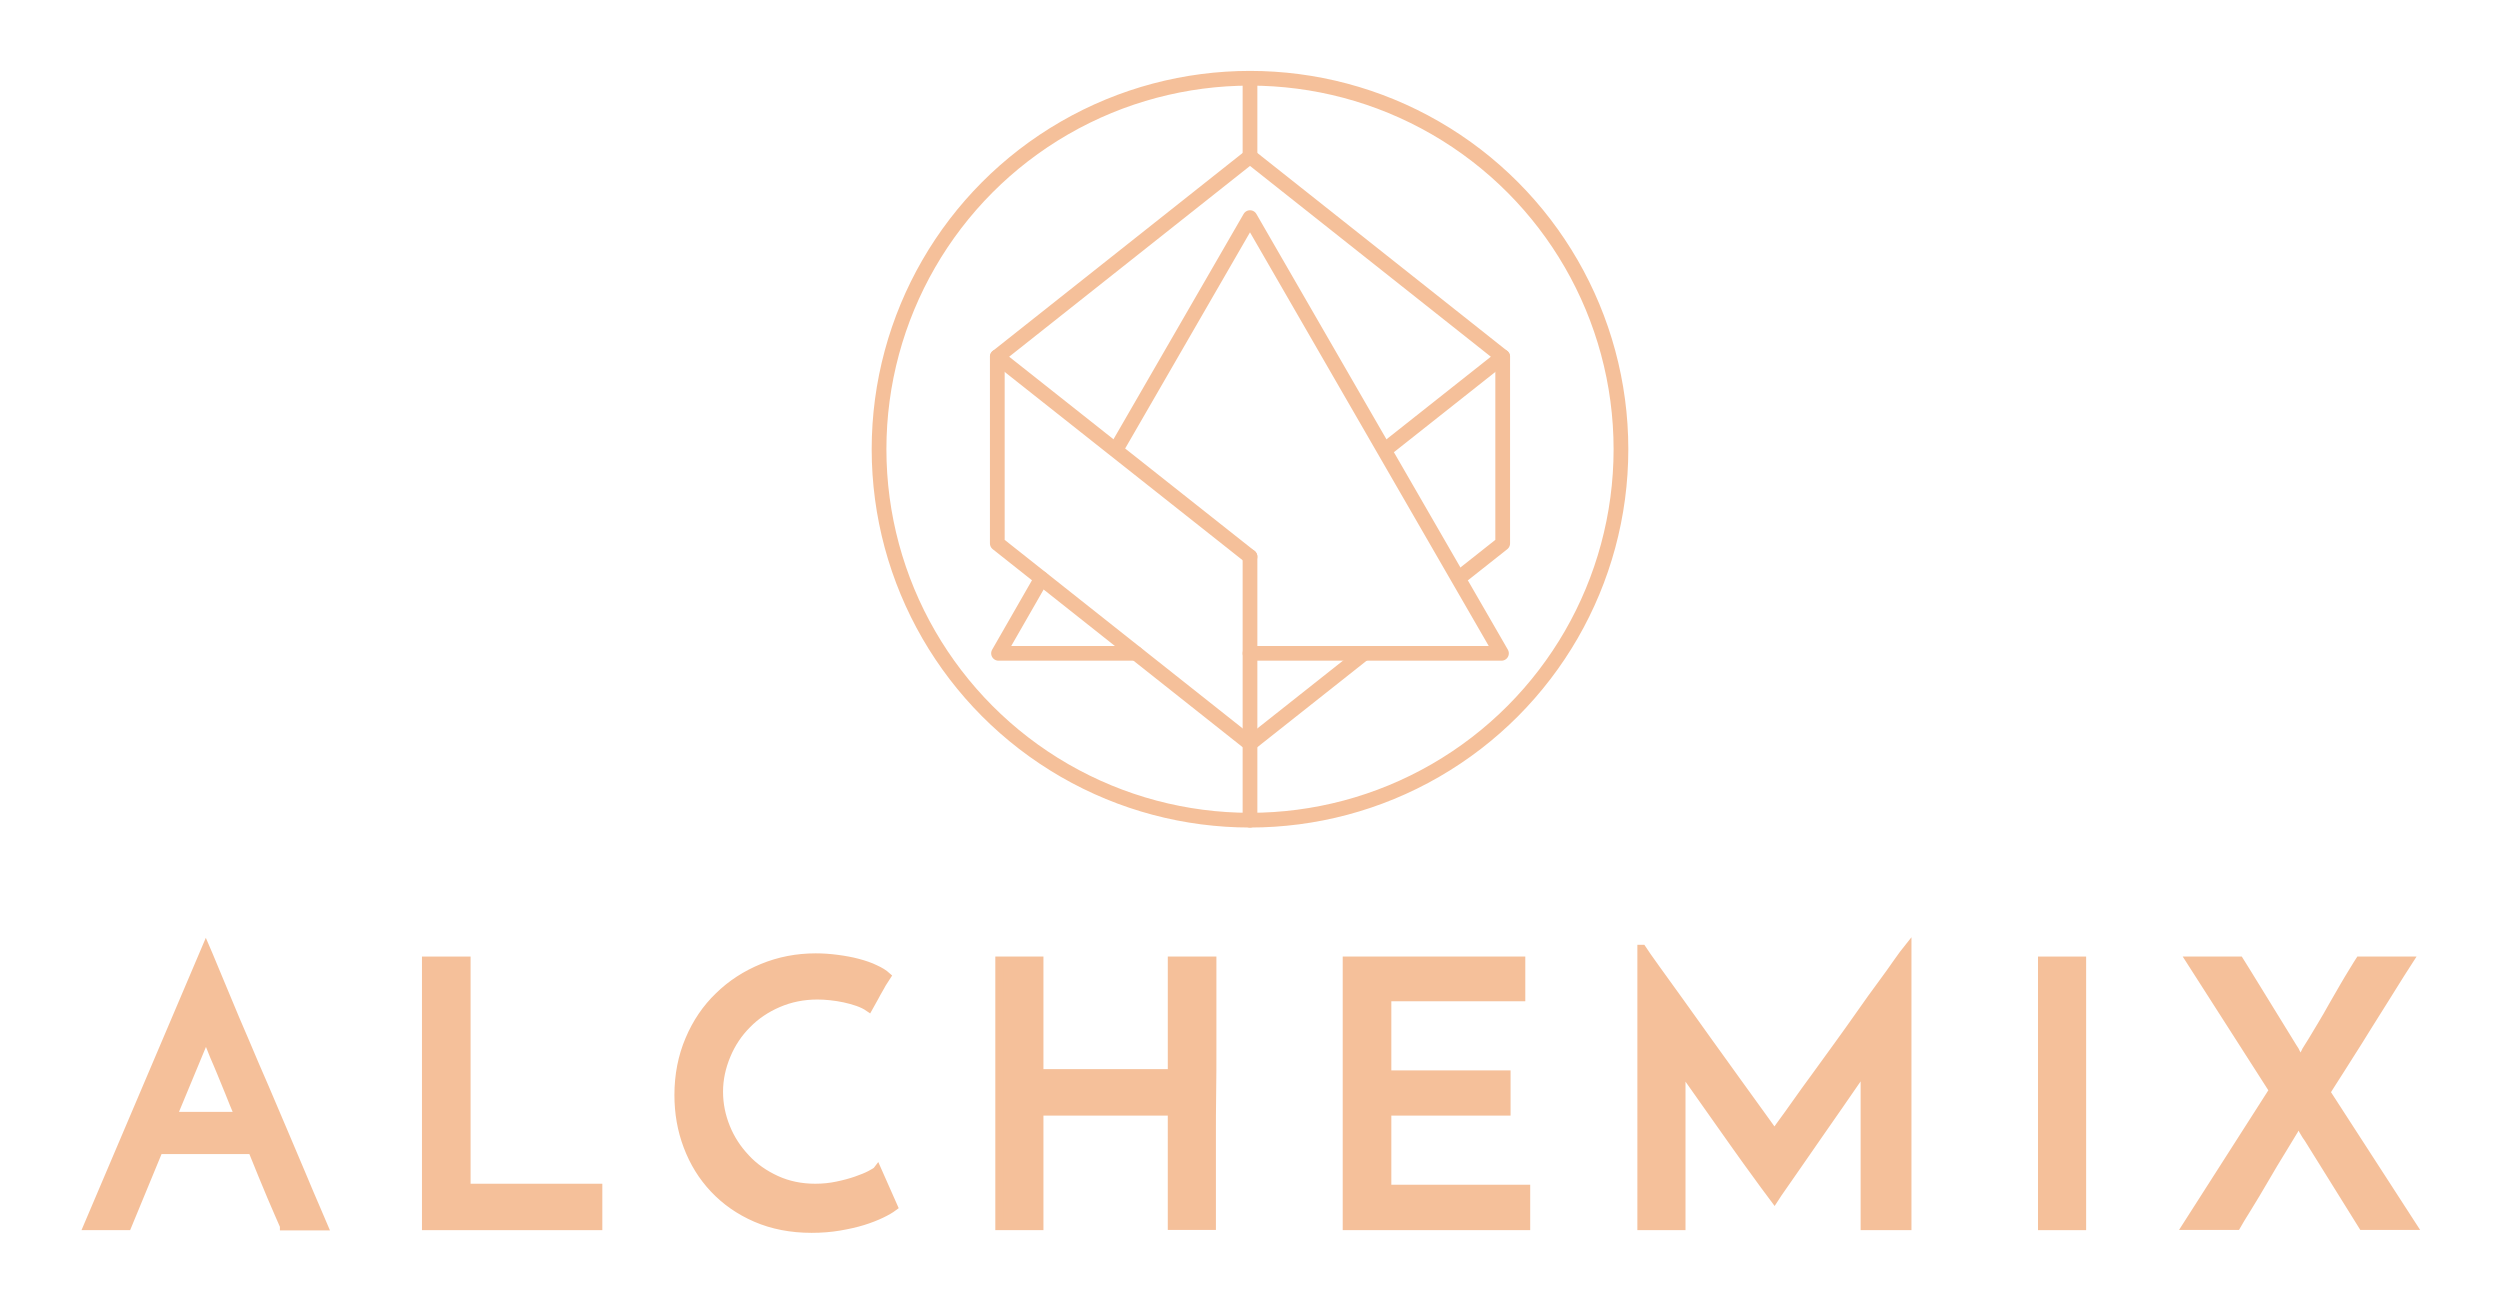 <?xml version="1.0" encoding="utf-8"?>
<!-- Generator: Adobe Illustrator 26.0.2, SVG Export Plug-In . SVG Version: 6.00 Build 0)  -->
<svg version="1.1" id="Layer_1" xmlns="http://www.w3.org/2000/svg" xmlns:xlink="http://www.w3.org/1999/xlink" x="0px" y="0px"
	 viewBox="0 0 1019 531.9" style="enable-background:new 0 0 1019 531.9;" xml:space="preserve">
<style type="text/css">
	.st0{fill:none;stroke:#F5C09A;stroke-width:6;stroke-linecap:round;stroke-linejoin:round;stroke-miterlimit:10;}
	.st1{fill:#F5C09A;stroke:#F5C09A;stroke-width:3.417;stroke-miterlimit:10;}
</style>
<g>
	<circle class="st0" cx="509.5" cy="183.1" r="151.2"/>
	<line class="st0" x1="509.5" y1="226.9" x2="509.5" y2="334.3"/>
	<line class="st0" x1="509.5" y1="32" x2="509.5" y2="63.8"/>
	<g>
		<polyline class="st0" points="509.5,226.9 406.5,145.4 509.5,63.8 612.5,145.4 566.5,181.8 		"/>
		<polyline class="st0" points="596.7,234 612.5,221.5 612.5,145.4 		"/>
		<polyline class="st0" points="406.5,145.4 406.5,221.5 509.5,303.1 556,266.3 		"/>
	</g>
	<g>
		<polyline class="st0" points="424.5,235.8 407,266.3 463,266.3 		"/>
		<polyline class="st0" points="509.5,266.3 612,266.3 509.5,88.7 455.9,181.5 		"/>
	</g>
</g>
<g>
	<path class="st1" d="M115.8,499.7c-0.5-1.1-1.2-2.7-2.1-4.8c-0.9-2.1-1.9-4.5-3.1-7.2c-1.1-2.7-2.4-5.7-3.7-8.9
		c-1.3-3.2-2.7-6.6-4.1-10.1H64.7l-12.8,31H35.8l48.1-113.1c0.6,1.4,1.7,3.9,3.2,7.6s3.4,8.1,5.5,13.2s4.5,10.8,7.2,17
		c2.6,6.2,5.3,12.5,8.1,18.9c2.7,6.4,5.4,12.6,8,18.8c2.6,6.2,5,11.8,7.2,17s4,9.6,5.6,13.2c1.5,3.6,2.6,6.1,3.2,7.5h-16.1V499.7z
		 M70.4,454.9h27c-1.4-3.3-2.7-6.4-3.9-9.5c-1.2-3-2.4-5.8-3.4-8.3s-2-4.7-2.8-6.6s-1.4-3.4-1.8-4.5c-0.1-0.2-0.3-0.9-0.7-2.1
		c-0.4-1.2-0.6-2.3-0.8-3.3c-0.2,1-0.5,2.1-0.9,3.3c-0.4,1.2-0.6,1.9-0.7,2.1L70.4,454.9z"/>
	<path class="st1" d="M173.7,499.7V391.6h16.4v92.6h53.7v15.5H173.7z"/>
	<path class="st1" d="M364.2,491.9c-1.2,0.9-2.9,1.9-5,2.9s-4.6,2-7.5,2.9s-6.1,1.6-9.6,2.2s-7.3,0.9-11.3,0.9
		c-8.4,0-16-1.5-22.7-4.4s-12.4-6.9-17.1-11.9s-8.2-10.7-10.7-17.3c-2.5-6.6-3.7-13.5-3.7-20.9c0-8.1,1.5-15.7,4.4-22.5
		c2.9-6.9,6.9-12.8,12-17.7c5.1-5,11-8.8,17.8-11.6c6.8-2.8,14-4.2,21.7-4.2c2.9,0,5.8,0.2,8.8,0.6s5.8,0.9,8.4,1.6s5,1.5,7,2.5
		c2,0.9,3.6,1.9,4.7,2.9c-0.8,1.2-1.4,2.2-1.9,3c-0.4,0.8-0.9,1.6-1.4,2.5c-0.5,0.8-1,1.8-1.6,2.9s-1.4,2.5-2.4,4.3
		c-1.3-0.9-2.8-1.6-4.5-2.2s-3.6-1.1-5.4-1.5c-1.9-0.4-3.8-0.7-5.7-0.9c-1.9-0.2-3.7-0.3-5.3-0.3c-5.8,0-11.1,1.1-16,3.2
		s-9.2,5-12.7,8.6c-3.6,3.6-6.4,7.8-8.4,12.6c-2,4.8-3.1,9.7-3.1,14.9c0,5.1,1,9.9,2.9,14.6s4.6,8.8,8.1,12.5
		c3.4,3.7,7.6,6.6,12.4,8.8c4.8,2.2,10.1,3.3,15.9,3.3c3.1,0,6.1-0.3,8.9-0.9c2.9-0.6,5.5-1.3,7.8-2.1c2.3-0.8,4.3-1.6,5.8-2.4
		s2.5-1.4,2.8-1.8L364.2,491.9z"/>
	<path class="st1" d="M407.4,499.7V391.6h16.2v45.9h54.1v-45.9h16.4c0,1.3,0,3.7,0,7.2s0,7.7,0,12.6s0,10.3,0,16.2
		c0,5.9,0,11.9-0.1,18s-0.1,12.1-0.1,18s0,11.3,0,16.2c0,4.9,0,9.1,0,12.6s0,5.9,0,7.2h-16.2V453h-54.1v46.7H407.4z"/>
	<path class="st1" d="M549,499.7V391.6h71v14.8h-54.6V438H614v15h-48.6v31.6H622v15.1H549z"/>
	<path class="st1" d="M669.3,386.8c0.9,1.4,2.8,4.1,5.6,8s6.1,8.5,9.8,13.6c3.7,5.2,7.7,10.7,11.8,16.5c4.2,5.8,8.1,11.3,11.8,16.4
		s6.9,9.6,9.6,13.3c2.7,3.8,4.5,6.3,5.4,7.5c0.3-0.5,1.2-1.8,2.8-4s3.6-4.9,5.9-8.2c2.3-3.3,5-7,8-11.1s6-8.3,9.2-12.7
		c3.1-4.3,6.2-8.6,9.2-12.9s5.8-8.2,8.4-11.7c2.6-3.5,4.8-6.6,6.6-9.2s3.2-4.4,4-5.4v112.8h-17.3v-60.5c0-0.8,0.1-1.6,0.2-2.5
		c0.1-0.9,0.2-1.5,0.2-1.9c-0.9,1.2-2.3,3.2-4.2,6s-4.2,6.1-6.7,9.7s-5.2,7.5-8,11.5s-5.4,7.8-7.9,11.4s-4.7,6.7-6.6,9.5
		c-1.9,2.7-3.2,4.6-3.9,5.7c-0.7-0.9-2.1-2.8-4.1-5.6c-2-2.8-4.4-6.1-7.2-9.9c-2.7-3.8-5.6-7.8-8.6-12.1c-3-4.3-5.8-8.2-8.4-11.9
		c-2.6-3.7-4.8-6.8-6.7-9.5c-1.9-2.6-3-4.2-3.3-4.8c0,0.4,0.1,1,0.2,1.9c0.1,0.9,0.2,1.7,0.2,2.5v60.5h-16.2V386.8H669.3z"/>
	<path class="st1" d="M832.4,391.6h16.2v108.1h-16.2V391.6z"/>
	<path class="st1" d="M926.6,444.4l-33.8-52.8h20c0.5,0.8,1.3,2.1,2.5,4s2.5,4,4,6.5c1.5,2.4,3.1,5,4.8,7.8c1.7,2.7,3.3,5.3,4.8,7.8
		c1.5,2.4,2.8,4.6,4,6.5c1.1,1.9,2,3.2,2.5,4c0.1,0.2,0.4,0.9,1,2s1,2.2,1.3,3.1c0.3-0.9,0.7-1.9,1.3-3.1c0.6-1.1,0.9-1.8,1-2
		c0.5-0.8,1.3-2.1,2.5-4c1.1-1.9,2.4-4,3.9-6.5c1.4-2.4,3-5,4.5-7.8c1.6-2.7,3.1-5.3,4.5-7.8c1.4-2.4,2.7-4.6,3.9-6.5
		c1.1-1.9,2-3.2,2.5-4h20c-0.6,0.9-1.7,2.7-3.4,5.4c-1.7,2.7-3.7,5.9-6,9.6s-4.8,7.6-7.4,11.8c-2.6,4.2-5,8.1-7.4,11.8
		c-2.3,3.7-4.4,6.9-6.1,9.6c-1.7,2.7-2.9,4.5-3.4,5.4l35.2,54.4H963l-22.1-35.5c-0.2-0.3-0.5-0.7-0.9-1.3c-0.4-0.6-0.8-1.3-1.2-2
		s-0.8-1.5-1.2-2.2s-0.7-1.2-0.9-1.6c-0.3,0.9-0.7,1.8-1.2,2.8s-0.8,1.5-0.9,1.6c-0.8,1.3-2.3,3.8-4.5,7.4s-4.6,7.5-7,11.7
		s-4.8,8.1-7,11.7s-3.8,6.1-4.5,7.4h-20.3L926.6,444.4z"/>
</g>
</svg>
